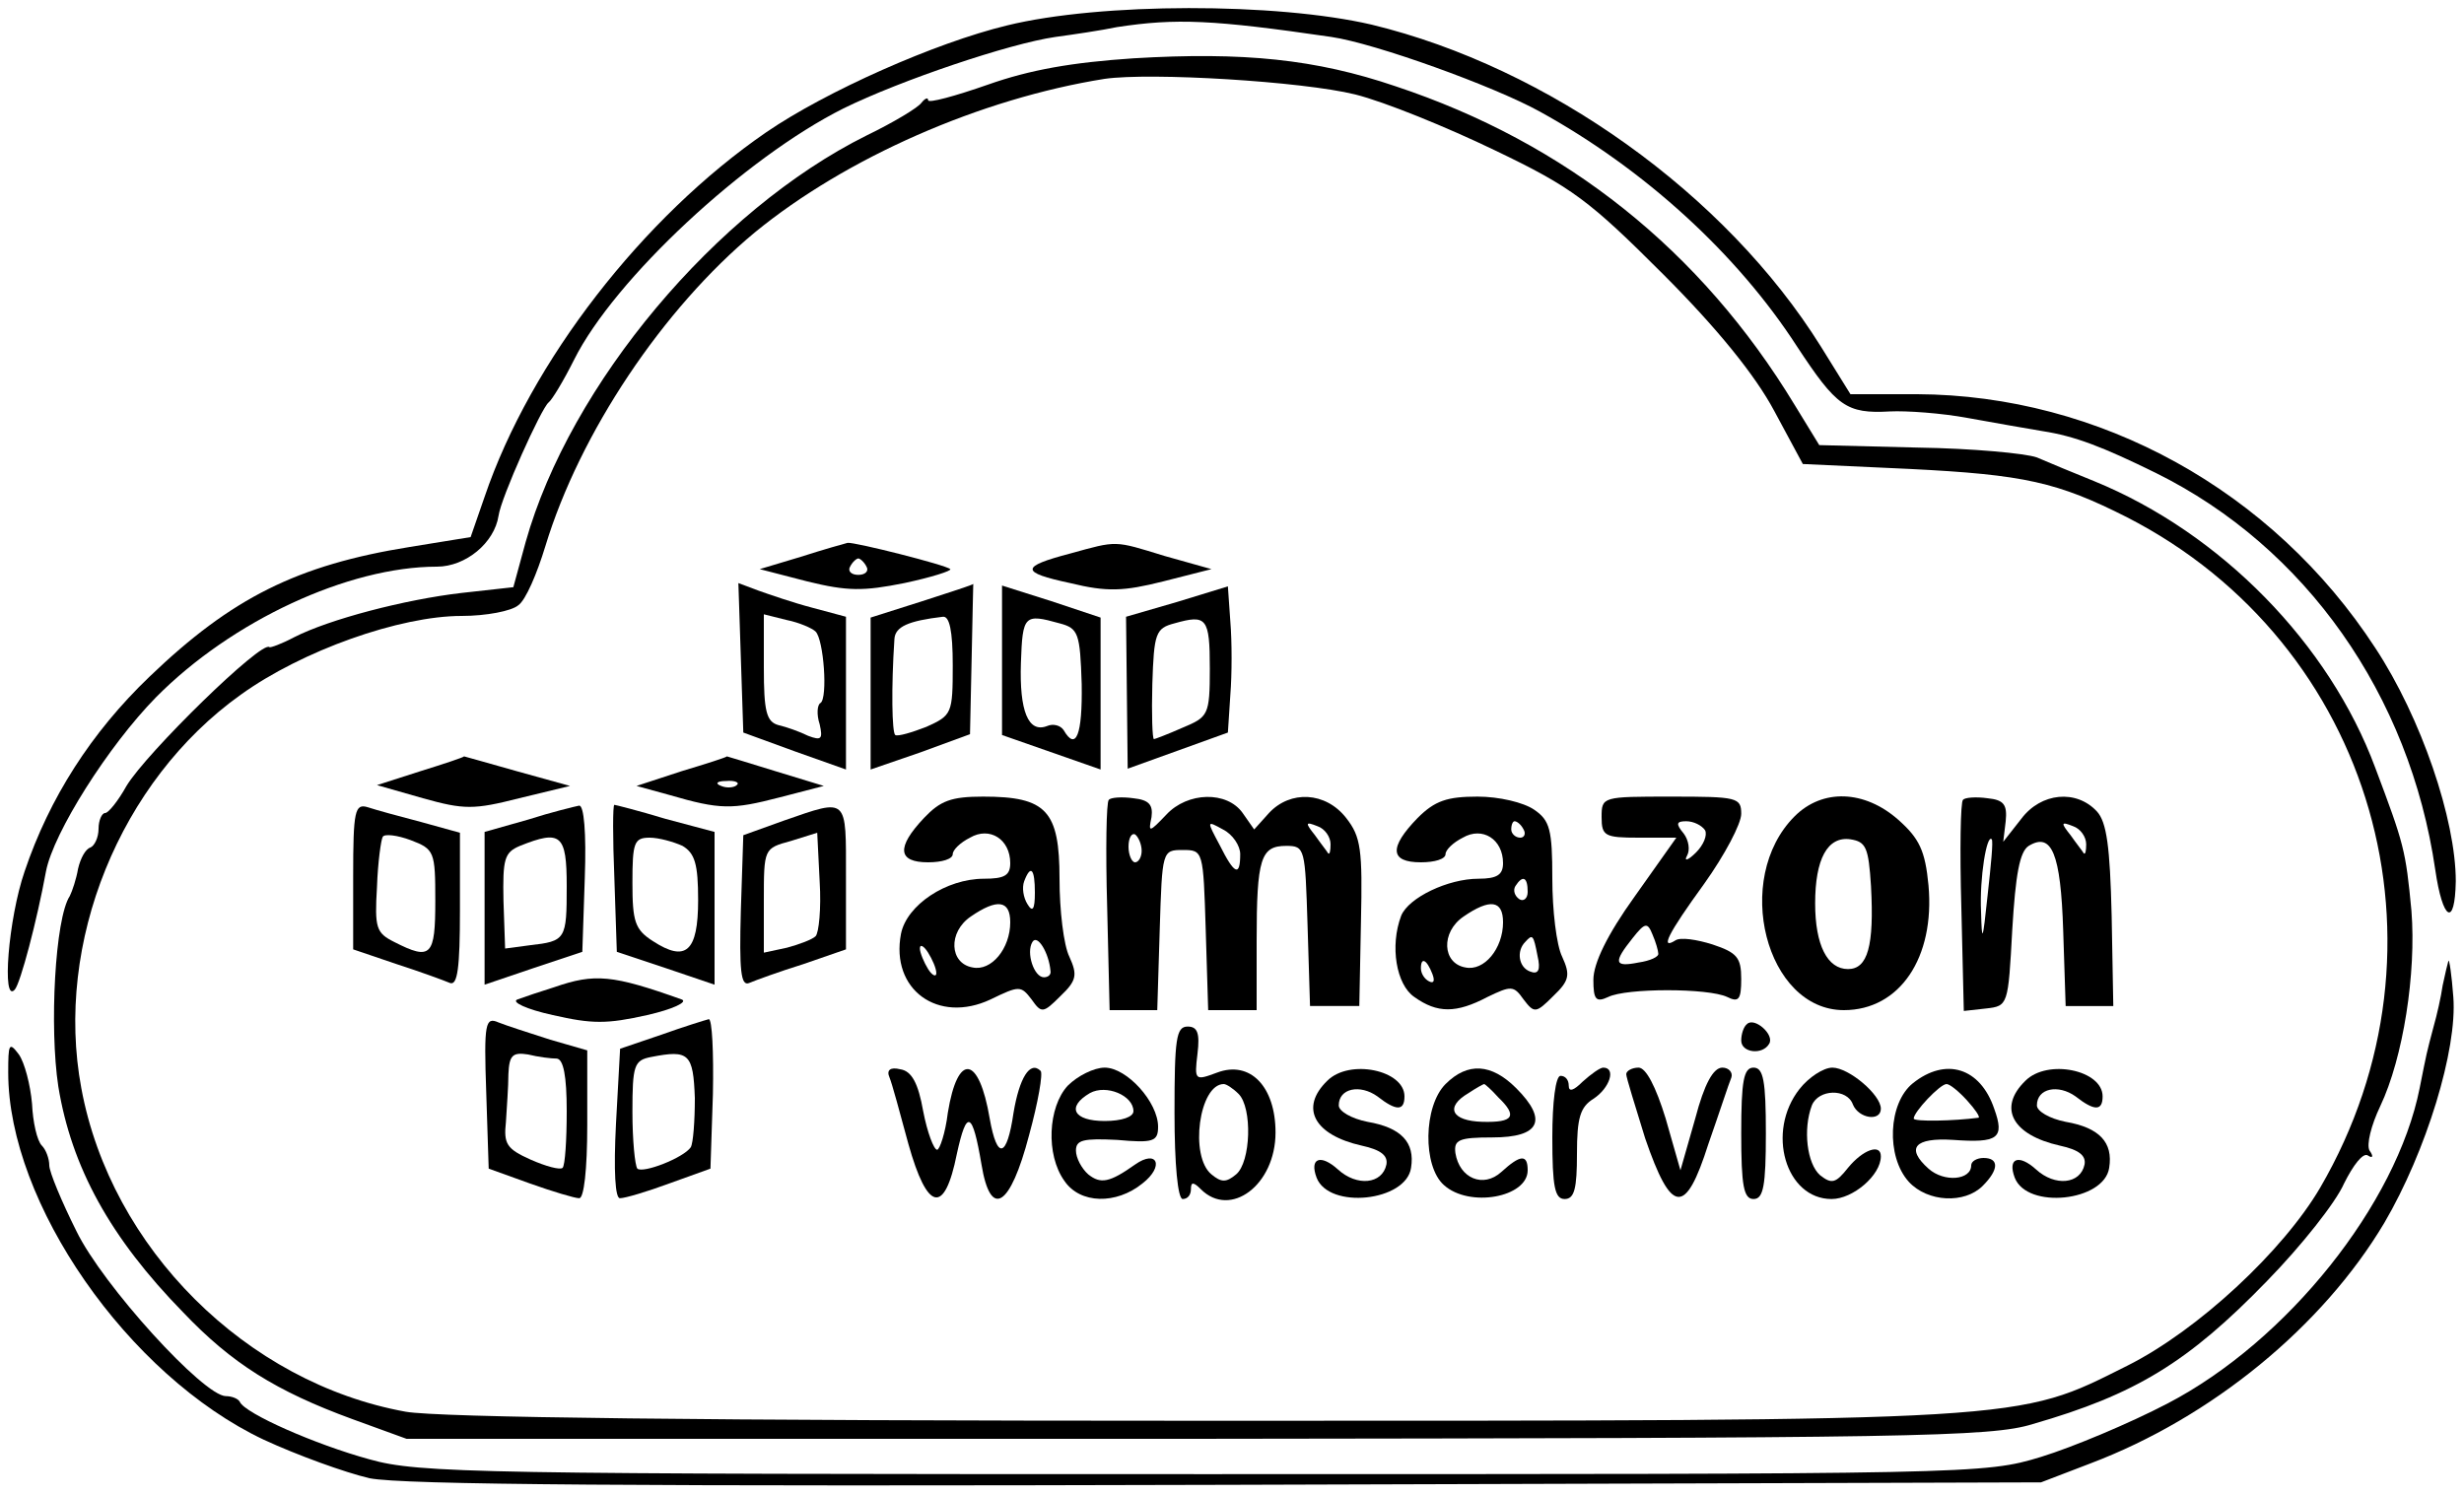 <?xml version="1.0" standalone="no"?>
<!DOCTYPE svg PUBLIC "-//W3C//DTD SVG 20010904//EN"
 "http://www.w3.org/TR/2001/REC-SVG-20010904/DTD/svg10.dtd">
<svg version="1.0" xmlns="http://www.w3.org/2000/svg"
 width="300pt" height="182pt" viewBox="0 0 300 182"
 preserveAspectRatio="xMidYMid meet">
<g transform="translate(0,182) scale(0.1,-0.1)"
fill="#000000" stroke="none">
<path d="M1226 1789 c-87 -21 -220 -80 -293 -130 -150 -103 -287 -279 -343
-444 l-17 -49 -74 -12 c-137 -22 -217 -62 -317 -158 -71 -68 -122 -148 -152
-237 -20 -58 -28 -162 -12 -144 7 8 27 84 38 144 9 47 76 153 134 212 92 93
234 159 342 159 35 0 70 29 75 62 3 22 52 131 61 138 4 3 18 26 31 52 49 98
208 246 328 306 69 34 202 79 258 87 22 3 56 8 75 12 72 11 117 9 261 -12 54
-8 198 -60 254 -91 127 -70 240 -173 313 -286 48 -73 60 -82 113 -79 20 1 63
-2 95 -8 33 -6 73 -13 91 -16 39 -6 73 -19 138 -51 182 -90 309 -270 340 -483
9 -62 24 -71 25 -14 0 75 -42 199 -98 284 -125 192 -336 308 -558 309 l-81 0
-36 58 c-116 186 -332 340 -547 392 -116 27 -330 27 -444 -1z"/>
<path d="M1380 1749 c-75 -5 -126 -14 -177 -32 -40 -14 -73 -23 -73 -19 0 4
-4 2 -8 -3 -4 -6 -34 -24 -67 -40 -183 -91 -361 -303 -415 -495 l-15 -55 -63
-7 c-69 -8 -161 -32 -204 -54 -15 -8 -29 -13 -30 -12 -9 9 -150 -129 -174
-169 -10 -18 -22 -33 -26 -33 -4 0 -8 -9 -8 -19 0 -11 -5 -21 -10 -23 -6 -2
-12 -13 -15 -26 -2 -12 -7 -27 -10 -33 -18 -27 -25 -160 -14 -232 16 -98 63
-184 152 -275 59 -62 113 -96 206 -130 l66 -24 961 0 c868 1 968 2 1019 18
125 36 189 75 285 174 42 43 84 96 94 119 11 22 23 38 29 34 6 -4 7 -1 2 6 -4
7 2 31 13 54 28 59 44 162 38 238 -7 74 -9 81 -44 174 -56 151 -188 286 -342
349 -25 10 -56 23 -70 29 -14 5 -79 11 -145 12 l-120 3 -30 49 c-114 188 -278
319 -486 388 -97 33 -185 42 -319 34z m270 -44 c36 -9 112 -40 170 -68 94 -45
115 -61 205 -151 66 -66 112 -123 135 -166 l35 -65 130 -6 c140 -7 180 -16
265 -59 300 -154 406 -522 235 -816 -45 -77 -149 -174 -235 -217 -136 -68
-112 -67 -1126 -67 -607 0 -930 4 -970 11 -194 35 -359 199 -395 394 -33 177
47 374 194 479 75 54 194 96 269 96 30 0 61 6 69 13 9 6 23 39 33 72 42 138
143 289 255 382 111 91 275 163 426 187 56 8 240 -3 305 -19z"/>
<path d="M975 1142 l-50 -15 58 -15 c49 -12 68 -12 118 -2 33 7 58 15 56 17
-5 5 -116 33 -125 32 -4 -1 -29 -8 -57 -17z m80 -12 c3 -5 -1 -10 -10 -10 -9
0 -13 5 -10 10 3 6 8 10 10 10 2 0 7 -4 10 -10z"/>
<path d="M1303 1146 c-61 -16 -61 -23 0 -36 45 -11 65 -10 113 2 l59 15 -57
16 c-62 19 -57 19 -115 3z"/>
<path d="M902 1019 l3 -91 63 -23 62 -22 0 93 0 93 -41 11 c-23 6 -52 16 -66
21 l-24 9 3 -91z m91 32 c10 -10 15 -81 6 -87 -4 -2 -5 -14 -1 -26 4 -18 2
-20 -14 -14 -10 5 -27 11 -36 13 -15 4 -18 17 -18 70 l0 65 28 -7 c15 -3 31
-10 35 -14z"/>
<path d="M1123 1088 l-63 -20 0 -93 0 -92 61 21 60 22 2 92 c1 51 2 92 2 91 0
-1 -28 -10 -62 -21z m37 -78 c0 -59 -1 -61 -32 -75 -18 -7 -35 -12 -38 -10 -4
3 -5 57 -1 117 1 15 17 22 59 27 8 1 12 -17 12 -59z"/>
<path d="M1220 1016 l0 -91 60 -21 60 -21 0 93 0 92 -60 20 -60 19 0 -91z m70
45 c23 -6 25 -12 27 -74 1 -62 -7 -82 -22 -56 -4 6 -13 8 -20 5 -23 -9 -34 18
-32 77 2 58 4 60 47 48z"/>
<path d="M1433 1087 l-62 -18 1 -93 1 -92 61 22 61 22 3 46 c2 25 2 65 0 89
l-3 43 -62 -19z m40 -81 c0 -57 -2 -59 -33 -72 -18 -8 -34 -14 -35 -14 -2 0
-3 30 -2 67 2 62 4 68 27 74 39 11 43 7 43 -55z"/>
<path d="M512 881 l-53 -17 56 -16 c50 -14 62 -14 117 0 l62 15 -65 18 c-35
10 -64 18 -64 18 0 -1 -24 -9 -53 -18z"/>
<path d="M830 881 l-55 -18 40 -11 c62 -18 76 -18 134 -3 l54 14 -59 18 c-32
10 -59 18 -59 18 0 -1 -25 -9 -55 -18z m67 -17 c-3 -3 -12 -4 -19 -1 -8 3 -5
6 6 6 11 1 17 -2 13 -5z"/>
<path d="M1125 824 c-34 -36 -32 -54 5 -54 17 0 30 4 30 10 0 5 9 14 21 20 24
14 49 -2 49 -31 0 -15 -7 -19 -32 -19 -46 0 -94 -32 -101 -67 -13 -68 45 -110
109 -80 35 17 37 17 50 0 12 -17 14 -17 35 4 20 19 21 26 11 48 -7 14 -12 57
-12 95 0 83 -16 100 -93 100 -39 0 -52 -5 -72 -26z m135 -91 c0 -21 -3 -24 -9
-14 -5 8 -7 20 -4 28 8 21 13 15 13 -14z m-30 -36 c0 -32 -23 -60 -46 -55 -28
5 -30 43 -2 62 32 22 48 20 48 -7z m49 -59 c1 -5 -3 -8 -8 -8 -12 0 -22 30
-14 43 6 10 20 -13 22 -35z m-139 -3 c0 -5 -5 -3 -10 5 -5 8 -10 20 -10 25 0
6 5 3 10 -5 5 -8 10 -19 10 -25z"/>
<path d="M1350 846 c-3 -2 -4 -61 -2 -130 l3 -126 29 0 29 0 3 98 c3 96 3 97
28 97 25 0 25 -1 28 -97 l3 -98 29 0 30 0 0 84 c0 101 5 116 36 116 23 0 23
-3 26 -97 l3 -98 30 0 30 0 2 102 c2 89 0 104 -18 127 -25 32 -68 34 -94 6
l-18 -20 -14 20 c-19 27 -67 26 -93 -2 -21 -22 -22 -22 -18 -3 2 15 -3 21 -22
23 -14 2 -28 1 -30 -2z m160 -66 c0 -28 -7 -25 -25 11 -16 30 -16 30 4 19 12
-6 21 -20 21 -30z m110 12 c0 -8 -1 -13 -3 -11 -1 2 -9 12 -16 22 -12 15 -12
17 3 11 9 -3 16 -13 16 -22z m-230 -8 c0 -8 -4 -14 -8 -14 -4 0 -8 9 -8 19 0
11 4 17 8 15 4 -3 8 -12 8 -20z"/>
<path d="M1726 824 c-35 -36 -34 -54 4 -54 17 0 30 4 30 10 0 5 9 14 21 20 24
14 49 -2 49 -31 0 -14 -7 -19 -30 -19 -37 0 -85 -23 -94 -45 -14 -37 -6 -84
16 -99 28 -20 51 -20 89 0 29 14 32 14 44 -3 13 -17 15 -17 36 4 20 19 21 26
11 48 -7 14 -12 57 -12 95 0 60 -3 71 -22 84 -13 9 -43 16 -69 16 -37 0 -52
-5 -73 -26z m129 -14 c3 -5 1 -10 -4 -10 -6 0 -11 5 -11 10 0 6 2 10 4 10 3 0
8 -4 11 -10z m5 -76 c0 -8 -5 -12 -10 -9 -6 4 -8 11 -5 16 9 14 15 11 15 -7z
m-30 -37 c0 -32 -23 -60 -46 -55 -28 5 -30 43 -2 62 32 22 48 20 48 -7z m42
-41 c4 -17 1 -23 -9 -19 -14 5 -17 25 -6 36 9 10 10 9 15 -17z m-128 -22 c3
-8 2 -12 -4 -9 -6 3 -10 10 -10 16 0 14 7 11 14 -7z"/>
<path d="M1950 825 c0 -23 4 -25 45 -25 l46 0 -51 -72 c-33 -46 -50 -81 -50
-101 0 -24 3 -28 18 -21 22 11 122 11 145 0 14 -7 17 -3 17 22 0 26 -5 32 -35
42 -19 6 -39 9 -45 5 -19 -12 -10 7 35 69 25 35 45 73 45 85 0 20 -5 21 -85
21 -84 0 -85 0 -85 -25z m126 -16 c3 -6 -2 -18 -11 -27 -10 -10 -15 -11 -11
-4 4 7 2 19 -4 27 -10 12 -9 15 3 15 9 0 19 -5 23 -11z m-57 -150 c1 -4 -10
-9 -24 -11 -30 -6 -31 0 -7 30 15 19 18 19 24 4 4 -9 7 -20 7 -23z"/>
<path d="M2185 826 c-76 -76 -35 -236 60 -236 68 0 111 64 103 152 -4 42 -11
57 -37 80 -41 36 -92 38 -126 4z m93 -85 c4 -73 -4 -101 -28 -101 -25 0 -40
29 -40 80 0 54 15 82 43 78 19 -3 22 -10 25 -57z"/>
<path d="M2390 846 c-3 -2 -4 -61 -2 -131 l3 -126 27 3 c27 3 27 4 32 96 4 67
9 95 20 102 28 17 39 -9 42 -103 l3 -92 29 0 29 0 -2 110 c-2 84 -6 114 -18
127 -25 27 -68 23 -92 -9 l-22 -28 3 25 c2 20 -2 26 -22 28 -14 2 -28 1 -30
-2z m150 -54 c0 -8 -1 -13 -3 -11 -1 2 -9 12 -16 22 -12 15 -12 17 3 11 9 -3
16 -13 16 -22z m-120 -62 c-6 -57 -7 -59 -8 -20 -2 41 7 95 13 88 2 -2 -1 -32
-5 -68z"/>
<path d="M430 753 l0 -89 53 -18 c28 -9 58 -20 65 -23 9 -3 12 18 12 89 l0 94
-47 13 c-27 7 -56 15 -65 18 -16 5 -18 -4 -18 -84z m100 -30 c0 -67 -5 -73
-50 -50 -22 11 -24 17 -21 67 1 30 5 58 7 61 2 4 18 2 34 -4 29 -11 30 -14 30
-74z"/>
<path d="M643 822 l-53 -15 0 -93 0 -93 59 20 60 20 3 90 c2 55 -1 89 -7 88
-5 -1 -34 -8 -62 -17z m47 -81 c0 -65 -1 -67 -45 -72 l-30 -4 -2 58 c-1 51 1
59 20 67 50 20 57 14 57 -49z"/>
<path d="M748 751 l3 -90 60 -20 59 -20 0 93 0 93 -60 16 c-33 10 -61 17 -62
17 -2 0 -2 -40 0 -89z m83 39 c15 -9 19 -22 19 -66 0 -63 -15 -76 -55 -50 -22
14 -25 24 -25 71 0 49 2 55 21 55 11 0 29 -5 40 -10z"/>
<path d="M955 821 l-50 -18 -3 -92 c-2 -73 0 -92 10 -88 7 3 37 14 66 23 l52
18 0 88 c0 98 3 96 -75 69z m38 -141 c-4 -4 -20 -10 -35 -14 l-28 -6 0 63 c0
64 0 64 33 73 l32 10 3 -60 c2 -32 -1 -62 -5 -66z"/>
<path d="M675 618 c-16 -5 -37 -12 -45 -15 -8 -3 11 -12 43 -19 48 -11 66 -11
115 0 31 7 50 16 42 19 -84 30 -106 32 -155 15z"/>
<path d="M592 490 l3 -93 50 -18 c28 -10 55 -18 60 -18 6 -1 10 35 10 89 l0
91 -45 13 c-25 8 -53 17 -63 21 -16 7 -18 0 -15 -85z m86 41 c8 -1 12 -21 12
-64 0 -35 -2 -66 -5 -69 -3 -3 -21 2 -39 10 -29 13 -33 19 -30 46 1 17 3 43 3
58 1 23 5 27 24 24 12 -3 28 -5 35 -5z"/>
<path d="M805 560 l-50 -17 -5 -91 c-3 -58 -1 -92 5 -91 6 0 33 8 60 18 l50
18 3 91 c1 51 -1 91 -5 91 -4 -1 -30 -9 -58 -19z m41 -77 c0 -28 -2 -55 -5
-60 -9 -13 -58 -32 -65 -26 -3 4 -6 35 -6 69 0 57 2 63 23 67 46 9 51 4 53
-50z"/>
<path d="M2127 573 c-4 -3 -7 -12 -7 -20 0 -15 26 -18 34 -4 7 11 -18 33 -27
24z"/>
<path d="M1430 465 c0 -63 4 -105 10 -105 6 0 10 5 10 12 0 9 3 9 12 0 36 -36
91 5 91 69 0 56 -31 88 -71 73 -27 -10 -28 -10 -24 23 3 25 0 33 -12 33 -14 0
-16 -15 -16 -105z m78 23 c17 -17 15 -83 -3 -98 -12 -10 -18 -10 -30 0 -27 22
-15 110 15 110 3 0 11 -5 18 -12z"/>
<path d="M1083 508 c3 -7 13 -44 23 -81 23 -82 44 -87 59 -12 12 55 19 52 30
-13 11 -67 35 -52 58 36 11 40 17 75 14 78 -13 13 -26 -9 -33 -51 -8 -55 -20
-58 -29 -7 -13 77 -39 81 -51 7 -3 -25 -10 -45 -13 -45 -4 0 -12 21 -17 47 -6
34 -14 49 -28 51 -12 3 -17 -1 -13 -10z"/>
<path d="M1300 498 c-24 -26 -27 -84 -4 -116 19 -28 63 -29 95 -3 27 21 18 42
-9 23 -31 -22 -42 -24 -57 -12 -8 7 -15 20 -15 29 0 13 9 15 50 13 44 -4 50
-2 50 16 0 30 -38 72 -65 72 -13 0 -33 -10 -45 -22z m80 -31 c0 -7 -14 -12
-35 -12 -38 0 -47 17 -18 34 20 11 53 -3 53 -22z"/>
<path d="M1616 504 c-34 -33 -16 -66 42 -79 23 -5 32 -12 30 -23 -5 -24 -36
-27 -59 -6 -21 19 -35 14 -26 -10 15 -39 109 -29 115 12 5 31 -12 49 -53 56
-20 4 -35 13 -35 20 0 21 26 26 47 11 23 -18 33 -18 33 0 0 32 -67 46 -94 19z"/>
<path d="M1760 500 c-27 -27 -28 -100 -2 -123 31 -28 102 -15 102 18 0 20 -9
19 -32 -2 -22 -20 -51 -8 -56 23 -2 16 4 19 45 19 58 0 68 21 29 60 -30 30
-59 32 -86 5z m64 -16 c24 -23 19 -31 -19 -30 -38 1 -46 18 -17 35 9 6 18 11
19 11 1 0 9 -7 17 -16z"/>
<path d="M1927 503 c-11 -11 -17 -13 -17 -5 0 7 -4 12 -10 12 -6 0 -10 -32
-10 -75 0 -60 3 -75 15 -75 12 0 15 13 15 55 0 44 4 57 20 67 20 13 28 38 12
38 -4 0 -15 -8 -25 -17z"/>
<path d="M1980 512 c0 -4 11 -39 23 -78 32 -93 49 -95 77 -7 13 37 25 74 28
81 2 6 -3 12 -11 12 -11 0 -22 -20 -33 -62 l-18 -63 -18 63 c-12 39 -24 62
-33 62 -8 0 -15 -4 -15 -8z"/>
<path d="M2120 440 c0 -64 3 -80 15 -80 12 0 15 16 15 80 0 64 -3 80 -15 80
-12 0 -15 -16 -15 -80z"/>
<path d="M2191 494 c-41 -52 -17 -134 39 -134 26 0 60 29 60 52 0 16 -22 8
-40 -14 -15 -19 -20 -20 -34 -9 -16 14 -21 56 -10 85 8 20 43 21 50 1 7 -17
34 -21 34 -5 0 17 -39 50 -59 50 -11 0 -29 -12 -40 -26z"/>
<path d="M2329 501 c-30 -24 -33 -89 -5 -120 23 -25 68 -27 90 -5 20 20 20 34
1 34 -8 0 -15 -4 -15 -9 0 -18 -33 -21 -52 -4 -28 25 -17 38 30 35 55 -4 63 2
50 38 -17 50 -59 63 -99 31z m66 -21 c10 -11 16 -20 14 -21 -30 -4 -79 -5 -79
-1 0 8 32 42 40 42 4 0 15 -9 25 -20z"/>
<path d="M2466 504 c-34 -33 -16 -66 42 -79 23 -5 32 -12 30 -23 -5 -24 -36
-27 -59 -6 -21 19 -35 14 -26 -10 15 -39 109 -29 115 12 5 31 -12 49 -53 56
-20 4 -35 13 -35 20 0 21 26 26 47 11 23 -18 33 -18 33 0 0 32 -67 46 -94 19z"/>
<path d="M2981 650 c-1 -3 -4 -16 -7 -30 -2 -14 -7 -36 -11 -50 -9 -34 -8 -30
-17 -75 -28 -141 -161 -308 -307 -384 -46 -24 -115 -53 -154 -65 -69 -21 -81
-21 -1020 -21 -881 0 -955 1 -1015 18 -66 18 -152 56 -158 70 -2 4 -10 7 -17
7 -27 0 -150 135 -182 201 -18 36 -33 72 -33 80 0 8 -4 19 -9 24 -6 6 -11 29
-12 51 -2 23 -9 50 -16 60 -12 16 -13 13 -13 -22 0 -159 146 -369 311 -447 41
-19 99 -40 129 -47 40 -8 324 -10 1045 -8 l990 3 60 23 c148 56 283 167 358
293 51 87 89 211 84 275 -2 27 -5 47 -6 44z"/>
</g>
</svg>
